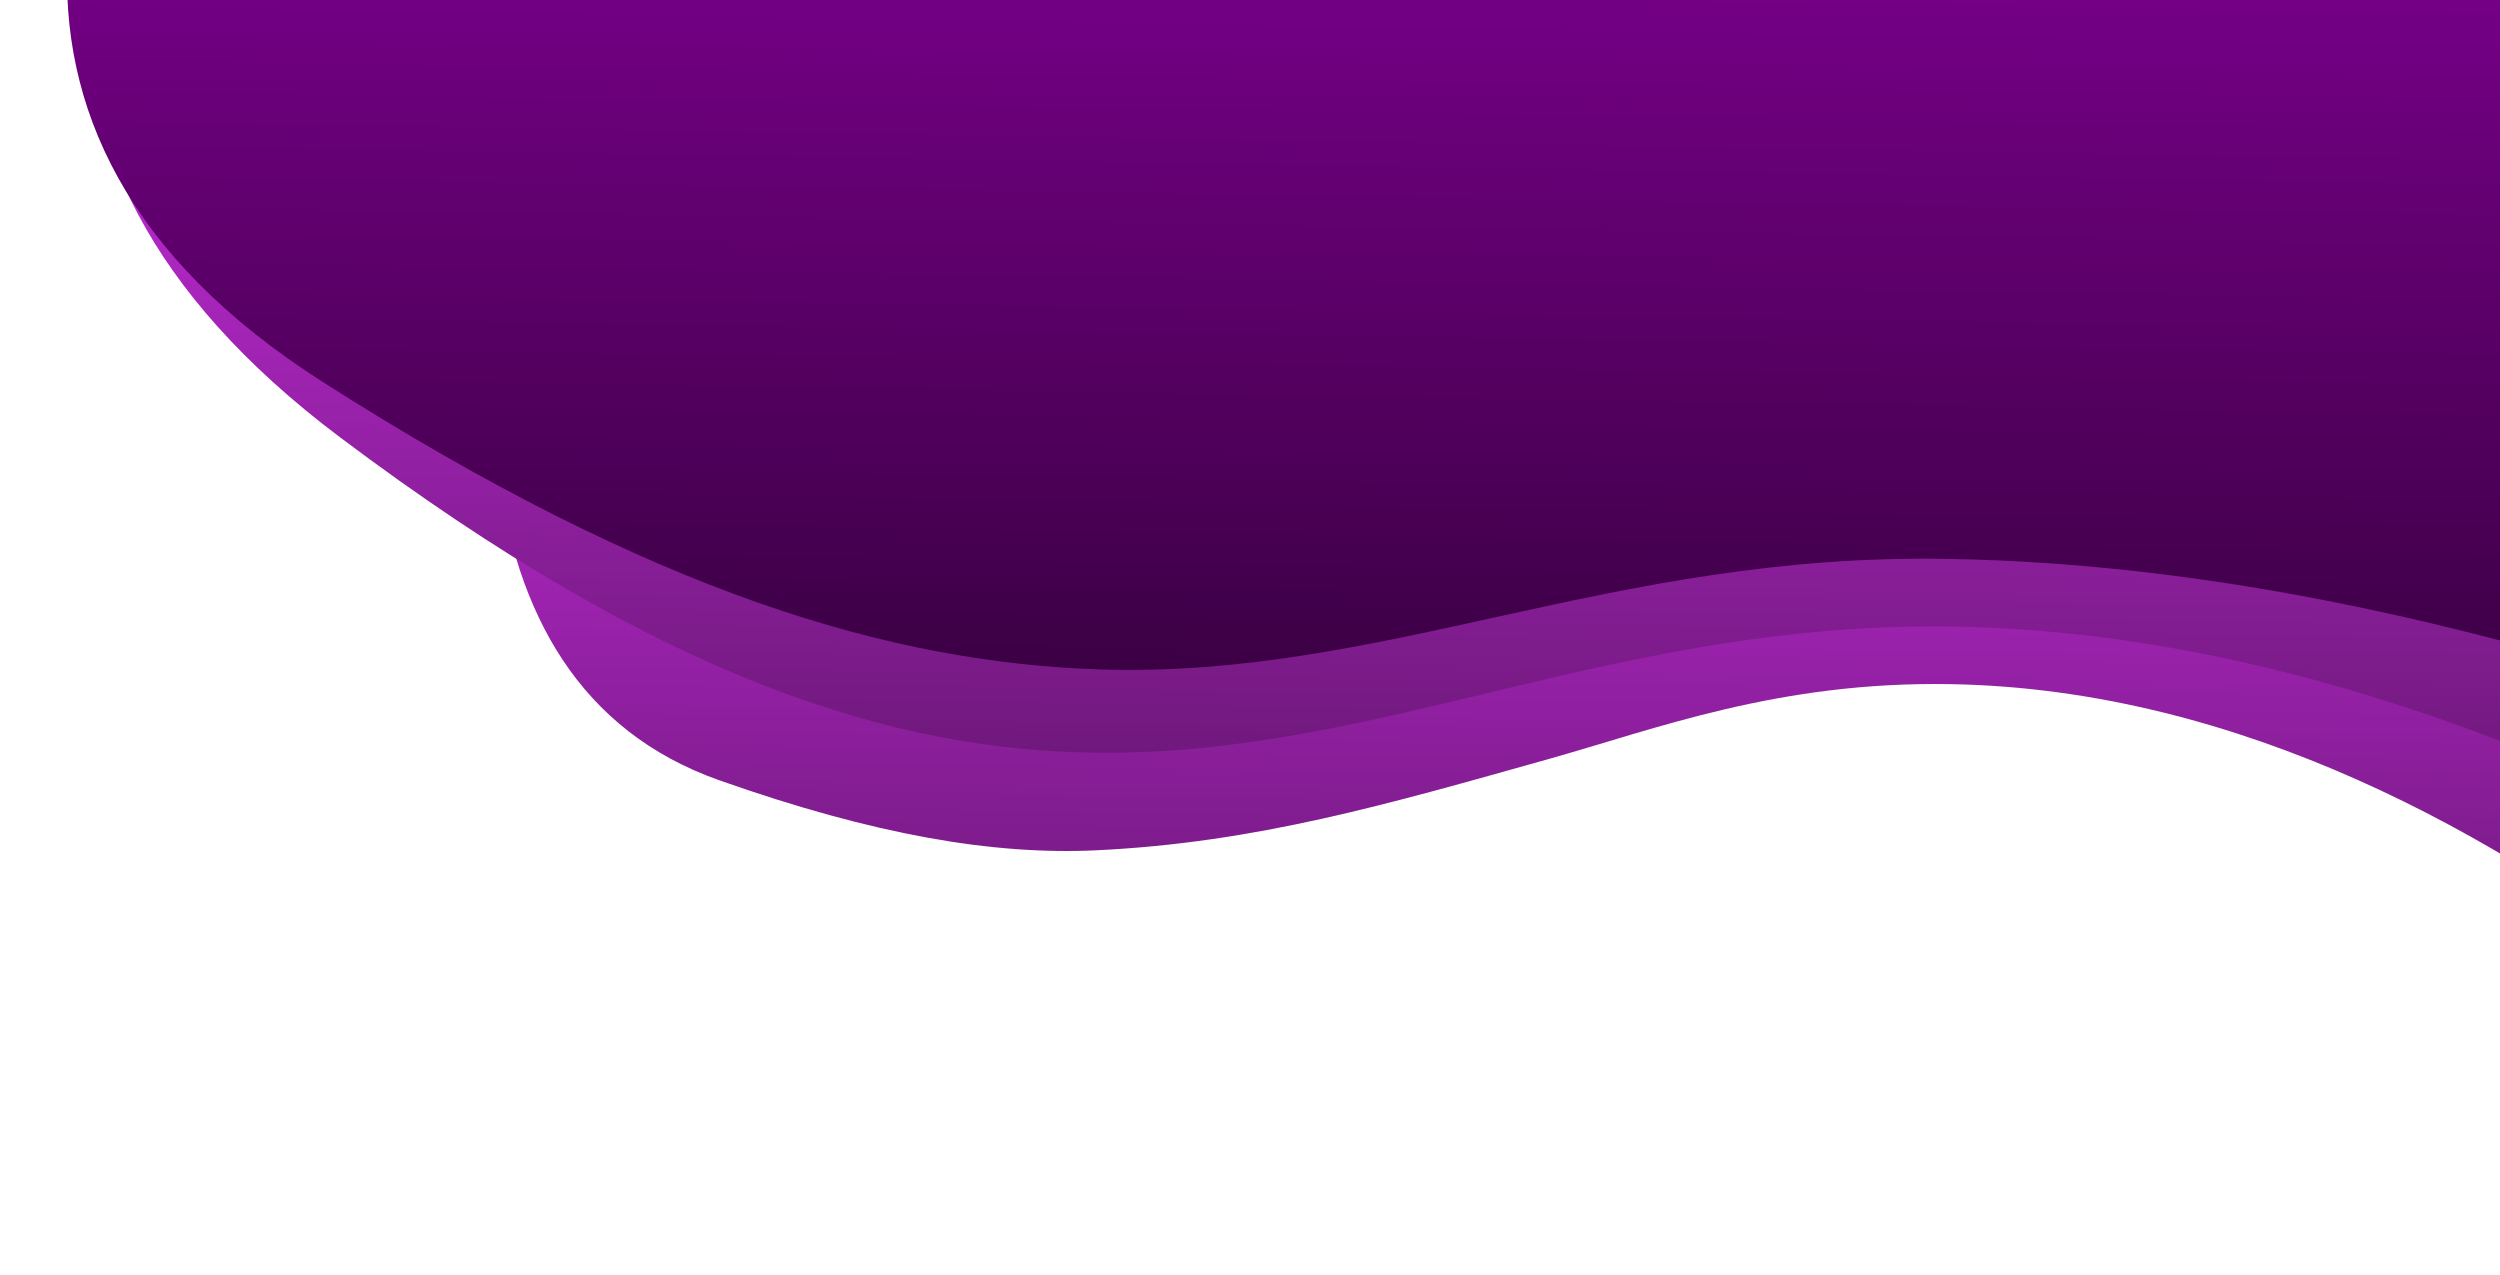 <svg width="641" height="327" viewBox="0 0 641 327" fill="none" xmlns="http://www.w3.org/2000/svg">
<path d="M803.21 -170.794L206.06 -180.537C206.06 -180.537 41.338 149.572 184.446 200.069C224.23 214.107 254.771 219.296 281.295 218.007C322.078 216.026 355.585 206.261 396.661 194.73C424.962 186.786 455.963 174.696 499.931 175.413C649.219 177.849 766.044 325.939 766.044 325.939L803.21 -170.794Z" fill="url(#paint0_linear)"/>
<path d="M803.882 -211.966L206.731 -221.709C206.731 -221.709 -110.88 -36.789 87.136 112.091C169.758 174.211 229.249 192.585 281.702 193.009C354.961 193.601 414.224 159.239 501.221 160.659C650.509 163.094 783.173 269.097 783.173 269.097L803.882 -211.966Z" fill="url(#paint1_linear)"/>
<path d="M804.512 -250.624L207.362 -260.367C207.362 -260.367 -118.308 -30.426 82.683 97.893C167.777 152.219 228.706 169.923 282.05 171.641C354.706 173.982 412.844 141.885 498.928 143.29C574.943 144.53 647.492 163.592 715.322 186.95C736.3 194.175 776.87 210.425 776.87 210.425L804.512 -250.624Z" fill="url(#paint2_linear)"/>
<defs>
<linearGradient id="paint0_linear" x1="123.532" y1="482.593" x2="131.358" y2="2.917" gradientUnits="userSpaceOnUse">
<stop/>
<stop offset="1" stop-color="#E232FC"/>
</linearGradient>
<linearGradient id="paint1_linear" x1="18.046" y1="418.394" x2="25.622" y2="-45.909" gradientUnits="userSpaceOnUse">
<stop/>
<stop offset="1" stop-color="#E232FC"/>
</linearGradient>
<linearGradient id="paint2_linear" x1="13.971" y1="353.071" x2="21.234" y2="-92.038" gradientUnits="userSpaceOnUse">
<stop/>
<stop offset="1" stop-color="#8F00A4"/>
</linearGradient>
</defs>
</svg>
